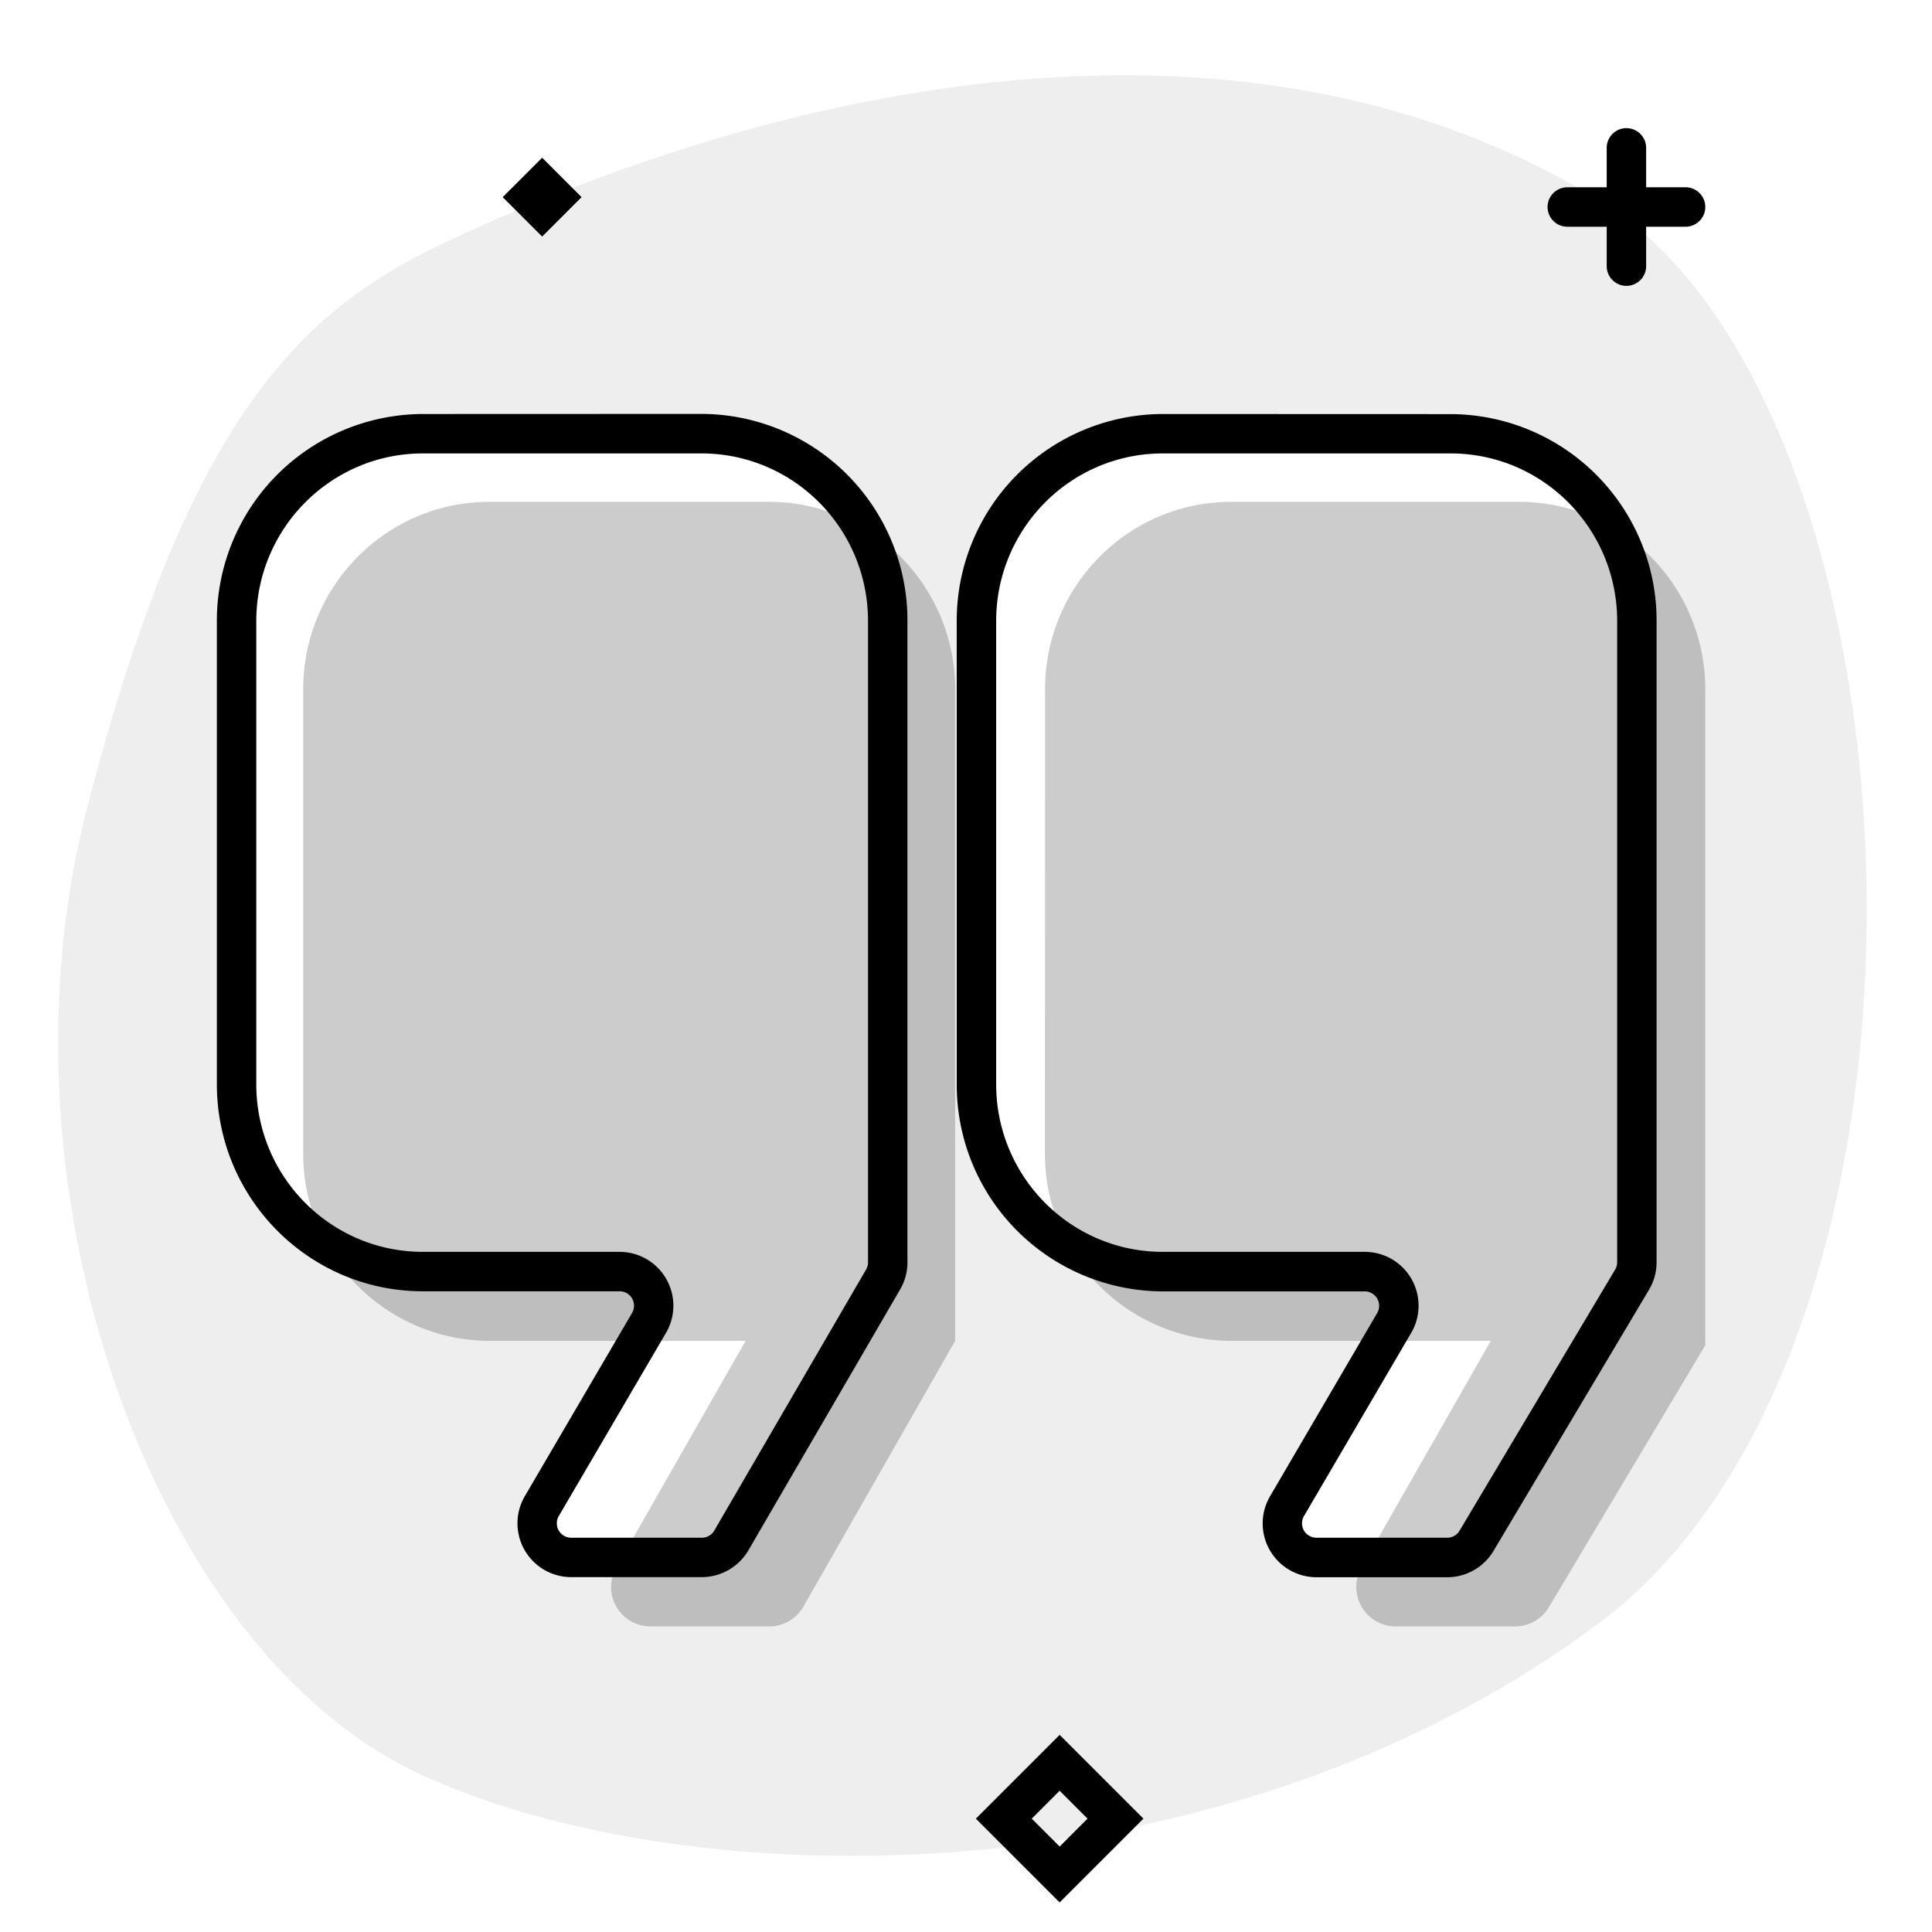 <svg aria-hidden="true" class="svg-spot spotQuoteXL" width="196" height="196"  viewBox="0 0 196 196"><path  d="M162.32 20.38C123.92-3.2 74.66 10.5 44.41 24.96 29.55 32.07 18.65 43.9 8.78 82.2s6.67 85.03 33.62 97.68c26.95 12.64 81.24 13.54 119.77-15.18s33.9-123.61.15-144.32M22 63c0-11.58 9.35-21 20.9-21h28.26c11.56 0 20.9 9.42 20.9 21.01v65.06q0 1.46-.74 2.74l-15.4 26.48A5.5 5.5 0 0 1 71.2 160H57.95a5.46 5.46 0 0 1-4.7-8.21l10.87-18.6a1.46 1.46 0 0 0-1.26-2.19H42.9A20.96 20.96 0 0 1 22 109.99zm75.06 0a20.96 20.96 0 0 1 20.9-21.01h29.2c11.56 0 20.9 9.42 20.9 21.01v65.04c0 .98-.26 1.95-.77 2.8l-15.78 26.49a5.5 5.5 0 0 1-4.7 2.66h-13.26a5.46 5.46 0 0 1-4.71-8.21l10.87-18.6a1.45 1.45 0 0 0-1.25-2.19h-20.5a20.96 20.96 0 0 1-20.9-21.01z" opacity=".07"/><path  d="M30.76 69.93c0-10.5 8.46-19.02 18.9-19.02H78c10.43 0 18.9 8.52 18.9 19.02v66.1l-15.39 26.95a4 4 0 0 1-3.47 2.02H66a4 4 0 0 1-3.48-5.98l13.12-22.99H49.66a18.96 18.96 0 0 1-18.9-19.01zm75.26 0c0-10.5 8.46-19.02 18.9-19.02h29.18c10.44 0 18.9 8.52 18.9 19.02v66.55l-15.87 26.57a4 4 0 0 1-3.44 1.95h-12.1a4 4 0 0 1-3.47-5.98l13.12-22.99h-26.33a18.96 18.96 0 0 1-18.9-19.01z" opacity=".2"/><path  d="M167 15a2 2 0 1 0-4 0v4h-4a2 2 0 1 0 0 4h4v4a2 2 0 1 0 4 0v-4h4a2 2 0 1 0 0-4h-4zM55 16l4 4-4 4-4-4zm52.5 160 8.5 8.5-8.5 8.5-8.5-8.5zm-2.83 8.5 2.83 2.83 2.83-2.83-2.83-2.83zM42.9 42A20.96 20.96 0 0 0 22 63.01V110c0 11.58 9.35 21 20.9 21h19.96a1.46 1.46 0 0 1 1.26 2.2l-10.88 18.59a5.46 5.46 0 0 0 4.71 8.21H71.2a5.5 5.5 0 0 0 4.72-2.71l15.4-26.48a5.4 5.4 0 0 0 .74-2.74V63a20.95 20.95 0 0 0-20.9-21.01zM26 63.01C26 53.61 33.58 46 42.9 46h28.26c9.33 0 16.9 7.6 16.9 17.01v65.06q0 .38-.2.73l-15.4 26.48c-.26.44-.74.72-1.26.72H57.95a1.46 1.46 0 0 1-1.26-2.2l10.88-18.59a5.46 5.46 0 0 0-4.71-8.21H42.9c-9.32 0-16.9-7.6-16.9-17.01zM117.96 42a20.96 20.96 0 0 0-20.9 21.01V110a20.96 20.96 0 0 0 20.9 21.01h20.5a1.46 1.46 0 0 1 1.25 2.2l-10.87 18.59a5.46 5.46 0 0 0 4.7 8.21h13.28c1.92 0 3.7-1.01 4.69-2.66l15.78-26.5q.76-1.28.77-2.8V63.02a20.95 20.95 0 0 0-20.9-21.01zm-16.9 21.01c0-9.4 7.58-17.01 16.9-17.01h29.2c9.33 0 16.9 7.6 16.9 17.01v65.04q0 .4-.2.74l-15.79 26.5c-.26.44-.74.71-1.25.71h-13.27a1.46 1.46 0 0 1-1.26-2.2l10.88-18.59a5.46 5.46 0 0 0-4.71-8.21h-20.5c-9.32 0-16.9-7.6-16.9-17.01z"/></svg>
